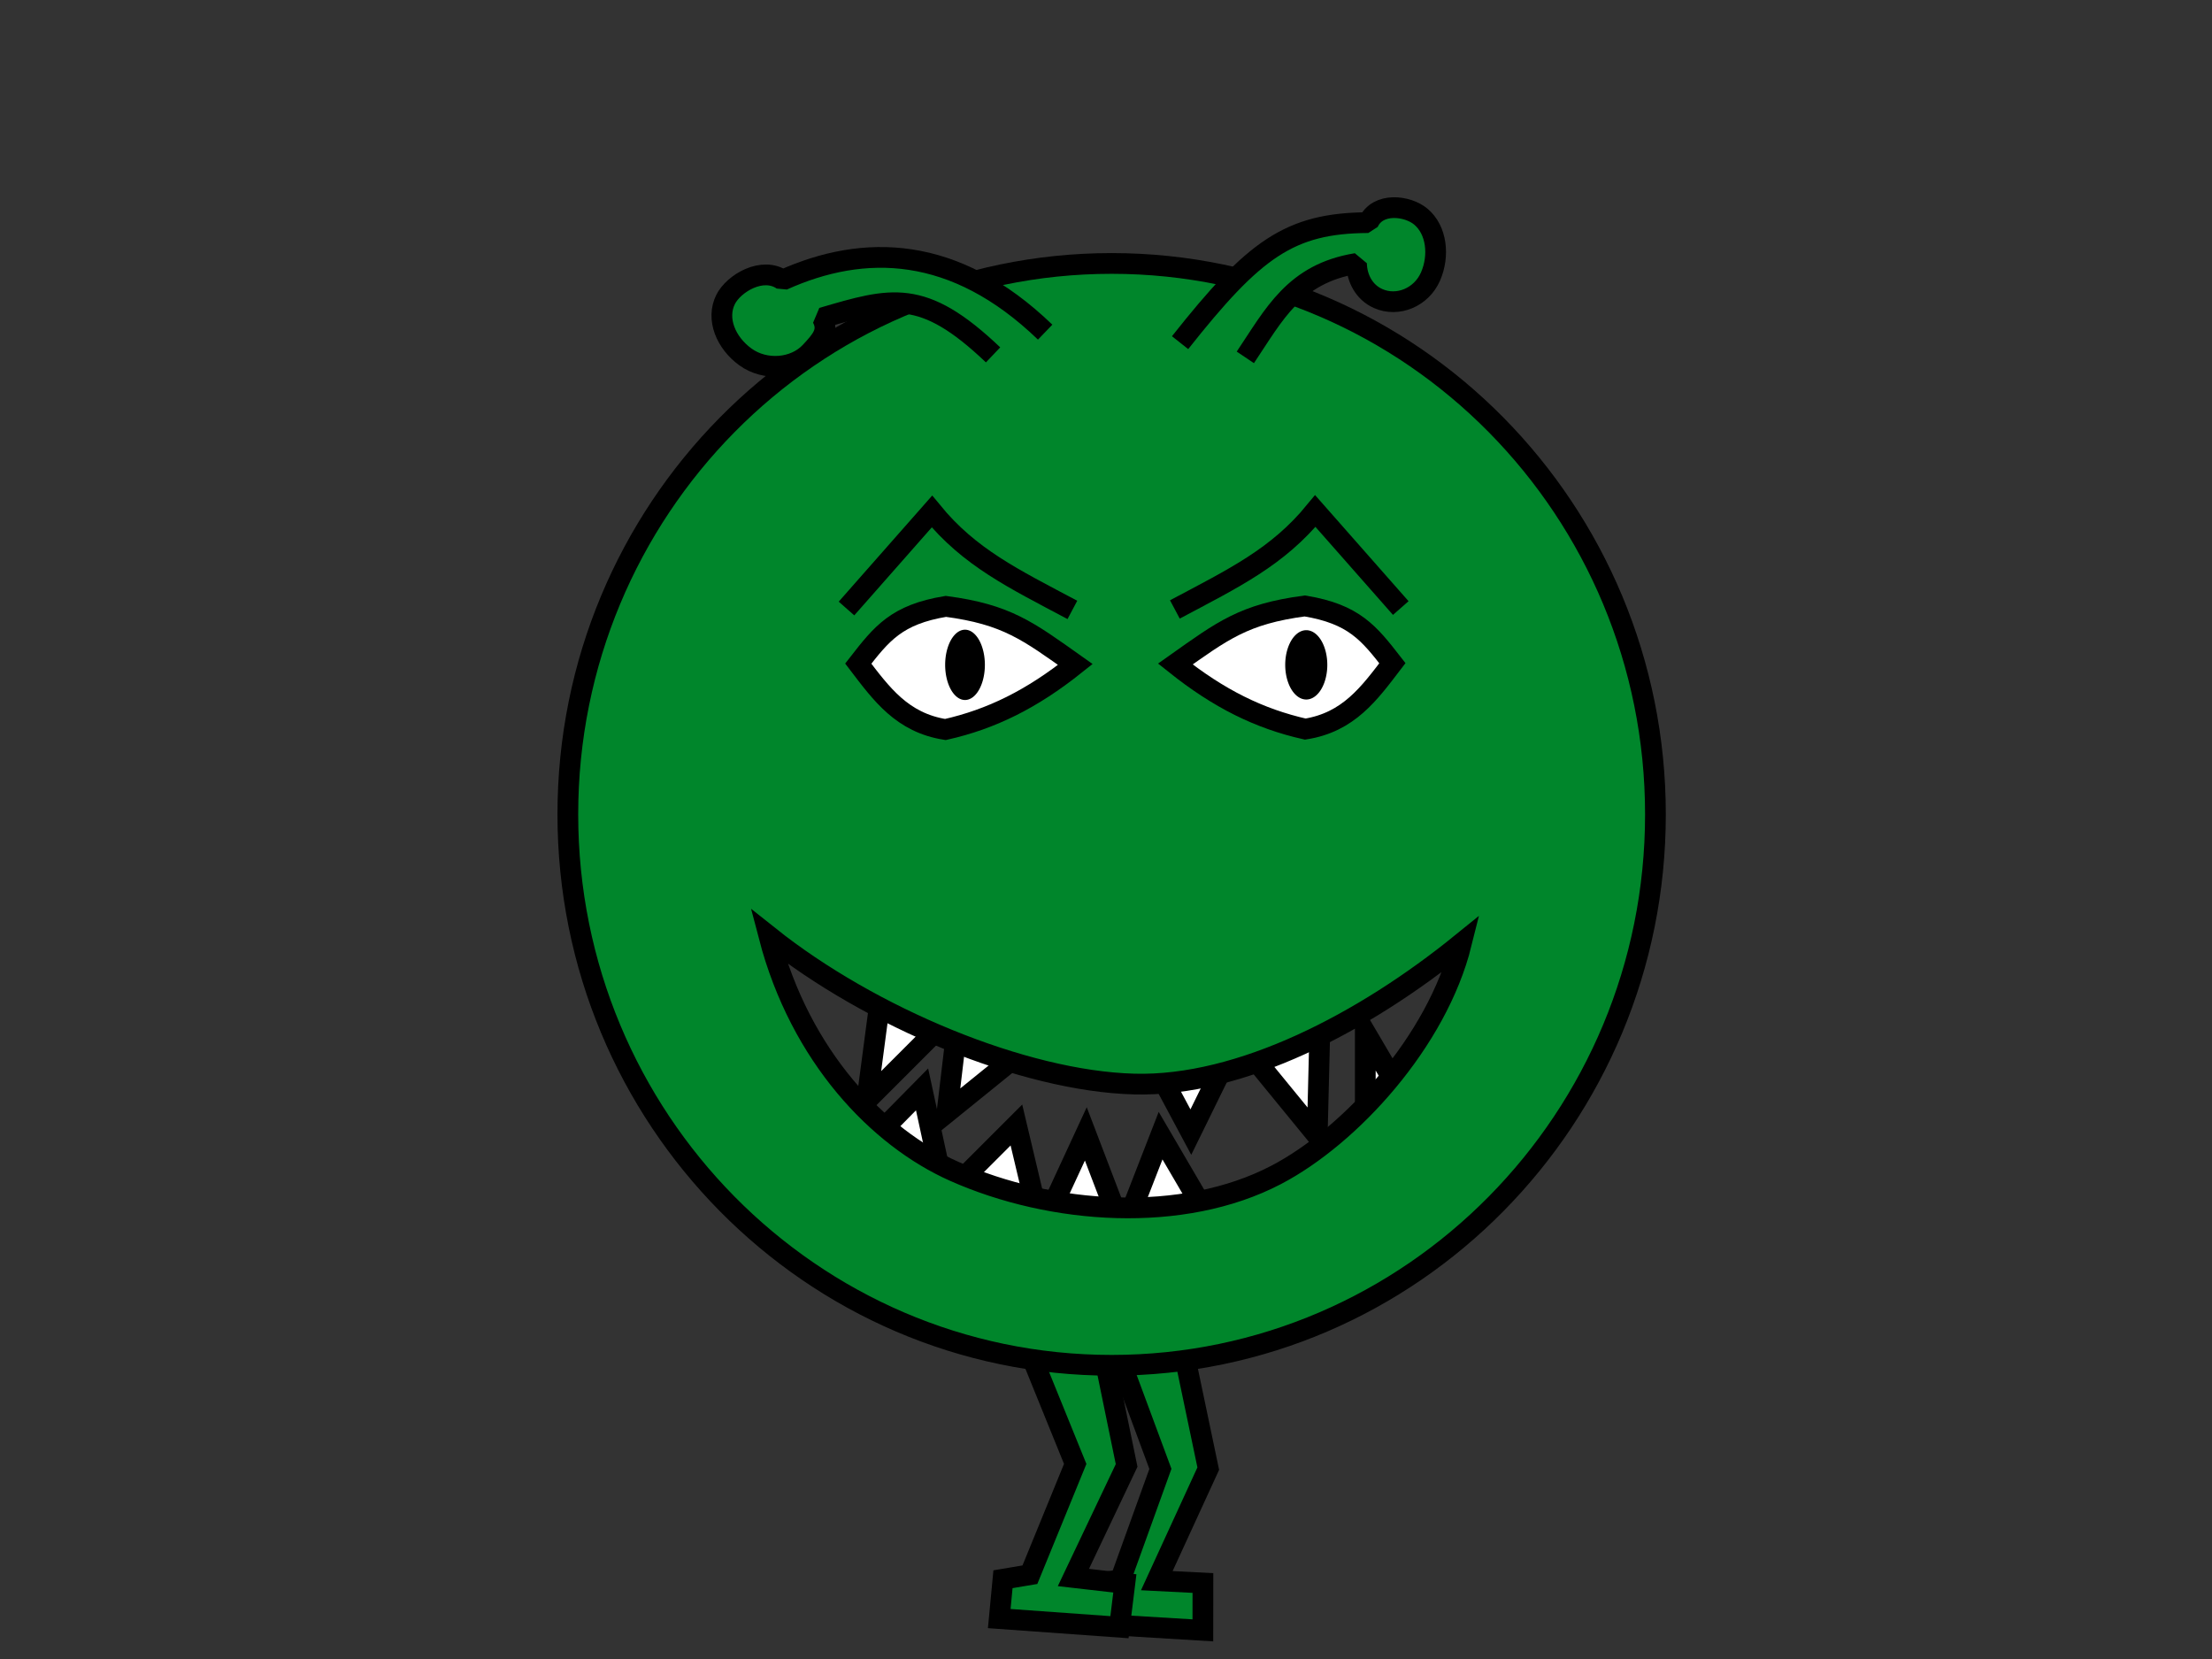 <?xml version="1.0" encoding="UTF-8" standalone="no"?>
<!-- Created with Inkscape (http://www.inkscape.org/) -->
<svg
   xmlns:dc="http://purl.org/dc/elements/1.1/"
   xmlns:cc="http://web.resource.org/cc/"
   xmlns:rdf="http://www.w3.org/1999/02/22-rdf-syntax-ns#"
   xmlns:svg="http://www.w3.org/2000/svg"
   xmlns="http://www.w3.org/2000/svg"
   xmlns:sodipodi="http://inkscape.sourceforge.net/DTD/sodipodi-0.dtd"
   xmlns:inkscape="http://www.inkscape.org/namespaces/inkscape"
   width="320px"
   height="240px"
   id="svg2"
   sodipodi:version="0.32"
   inkscape:version="0.43"
   sodipodi:docbase="/home/joe/programming/gnumch/data/animation/pics"
   sodipodi:docname="smarty__normal_down_00.svg"
   inkscape:export-filename="/home/joe/programming/gnumch/data/animation/pics/muncher__eating_down_01.png"
   inkscape:export-xdpi="36.000000"
   inkscape:export-ydpi="36.000000">
  <rect width="100%" height="100%" fill="#333333" stroke="none"/>
  <defs
     id="defs3">
    <linearGradient
       id="linearGradient2531">
      <stop
         style="stop-color:#91c5a9;stop-opacity:1;"
         offset="0"
         id="stop2533" />
      <stop
         id="stop2539"
         offset="0.07"
         style="stop-color:#91c5a9;stop-opacity:1;" />
      <stop
         style="stop-color:#9107a9;stop-opacity:1;"
         offset="1"
         id="stop2535" />
    </linearGradient>
  </defs>
  <sodipodi:namedview
     id="base"
     pagecolor="#ffffff"
     bordercolor="#666666"
     borderopacity="1.0"
     inkscape:pageopacity="0.0000000"
     inkscape:pageshadow="2"
     inkscape:zoom="1"
     inkscape:cx="160"
     inkscape:cy="89.098712"
     inkscape:document-units="px"
     inkscape:current-layer="layer2"
     showborder="true"
     borderlayer="top"
     showgrid="true"
     inkscape:grid-bbox="false"
     inkscape:grid-points="false"
     showguides="true"
     gridspacingx="2px"
     gridspacingy="2px"
     gridtolerance="2px"
     inkscape:window-width="1478"
     inkscape:window-height="1107"
     inkscape:window-x="0"
     inkscape:window-y="30"
     inkscape:guide-bbox="true" />
  <g
     style="display:none"
     inkscape:label="Layer 1"
     inkscape:groupmode="layer"
     id="layer1">
    <path
       style="fill:#0055ff;fill-opacity:1;fill-rule:evenodd;stroke:#000000;stroke-width:2.5;stroke-linecap:butt;stroke-linejoin:miter;stroke-miterlimit:4;stroke-opacity:1"
       d="M 16,40 L 256,40 L 256,104 L 80,104 L 80,72 L 48,72 L 48,128 L 280,128 L 280,80 L 312,80 L 312,160 L 16,160 L 16,40 z "
       id="path1061"
       sodipodi:nodetypes="ccccccccccccc" />
    <path
       style="fill:#0055ff;fill-opacity:1;fill-rule:evenodd;stroke:#000000;stroke-width:4;stroke-linecap:butt;stroke-linejoin:miter;stroke-miterlimit:4;stroke-opacity:1"
       d="M 150,160 L 134,160 L 154,188 L 134,212 L 134,232 L 178,232 L 178,212 L 150,212 L 166,188 L 150,160 z "
       id="path1064"
       sodipodi:nodetypes="czcccccccs" />
    <path
       style="fill:#0055ff;fill-opacity:1;fill-rule:evenodd;stroke:#000000;stroke-width:4;stroke-linecap:butt;stroke-linejoin:miter;stroke-miterlimit:4;stroke-opacity:1"
       d="M 178,160 L 162,160 L 182,188 L 162,212 L 162,232 L 206,232 L 206,212 L 178,212 L 194,188 L 178,160 z "
       id="path2091"
       sodipodi:nodetypes="czcccccccs" />
  </g>
  <g
     style="display:inline"
     inkscape:label="Layer 2"
     id="layer2"
     inkscape:groupmode="layer">
    <path
       style="opacity:1;color:#000000;fill:#00862b;fill-opacity:1;fill-rule:evenodd;stroke:#000000;stroke-width:3;stroke-linecap:butt;stroke-linejoin:miter;marker:none;marker-start:none;marker-mid:none;marker-end:none;stroke-miterlimit:4;stroke-dasharray:none;stroke-dashoffset:0;stroke-opacity:1;visibility:visible;display:inline;overflow:visible"
       d="M 159.721,190.514 L 167.87,212.495 L 162.089,228.523 L 158.194,229.177 L 157.654,234.869 L 174.012,235.858 L 174.022,229.006 L 167.35,228.668 L 174.793,212.459 L 169.722,188.262"
       id="path9840"
       sodipodi:nodetypes="cccccccccc" />
    <path
       style="opacity:1;color:#000000;fill:#00862b;fill-opacity:1;fill-rule:evenodd;stroke:#000000;stroke-width:3;stroke-linecap:butt;stroke-linejoin:miter;marker:none;marker-start:none;marker-mid:none;marker-end:none;stroke-miterlimit:4;stroke-dasharray:none;stroke-dashoffset:0;stroke-opacity:1;visibility:visible;display:inline;overflow:visible"
       d="M 146.623,189.797 L 155.545,211.779 L 148.992,227.806 L 145.097,228.46 L 144.556,234.152 L 161.945,235.399 L 162.727,229.062 L 155.283,228.209 L 162.983,212.001 L 158.169,188.576"
       id="path4223"
       sodipodi:nodetypes="cccccccccc" />
    <path
       style="opacity:1;color:#000000;fill:#ffffff;fill-opacity:1;fill-rule:evenodd;stroke:#000000;stroke-width:3;stroke-linecap:butt;stroke-linejoin:miter;marker:none;marker-start:none;marker-mid:none;marker-end:none;stroke-miterlimit:4;stroke-dasharray:none;stroke-dashoffset:0;stroke-opacity:1;visibility:visible;display:inline;overflow:visible"
       d="M 127.725,141.631 L 125.408,159.142 L 138.798,145.751 L 136.996,160.944 L 153.219,147.811 L 166.352,152.704 L 172.275,163.777 L 178.97,150.129 L 190.558,164.292 L 191.073,143.433 L 127.725,141.631 z "
       id="path9834"
       sodipodi:nodetypes="ccccccccccc" />
    <path
       style="opacity:1;color:#000000;fill:#ffffff;fill-opacity:1;fill-rule:evenodd;stroke:#000000;stroke-width:3;stroke-linecap:butt;stroke-linejoin:miter;marker:none;marker-start:none;marker-mid:none;marker-end:none;stroke-miterlimit:4;stroke-dasharray:none;stroke-dashoffset:0;stroke-opacity:1;visibility:visible;display:inline;overflow:visible"
       d="M 136.738,173.047 L 147.039,162.747 L 150.644,177.94 L 157.082,164.034 L 162.489,178.197 L 167.897,164.292 L 175.88,177.94 L 197.511,166.094 L 197.511,149.356 L 209.614,169.957 L 166.352,189.785 L 115.365,175.88 L 133.391,157.597 L 136.738,173.047 z "
       id="path9836"
       sodipodi:nodetypes="cccccccccccccc" />
    <path
       id="path8922"
       style="color:#000000;fill:#00862b;fill-opacity:1;fill-rule:evenodd;stroke:#000000;stroke-width:3;stroke-linecap:butt;stroke-linejoin:miter;stroke-miterlimit:4;stroke-dashoffset:0;stroke-opacity:1;marker:none;marker-start:none;marker-mid:none;marker-end:none;visibility:visible;display:inline;overflow:visible"
       d="M 239.485,117.811 C 239.485,161.805 204.241,197.511 160.815,197.511 C 117.39,197.511 82.146,161.805 82.146,117.811 C 82.146,73.817 117.39,38.112 160.815,38.112 C 204.241,38.112 239.485,73.817 239.485,117.811 z M 111.245,135.451 C 126.009,147.21 148.057,156.382 164.034,156.824 C 179.479,157.258 197.339,147.897 211.416,136.481 C 207.897,150.644 195.375,164.34 184.635,169.957 C 171.084,177.044 152.164,175.737 138.026,169.442 C 127.1,164.578 115.794,152.876 111.245,135.451 z "
       sodipodi:nodetypes="csssccscssc" />
    <path
       style="color:#000000;fill:#00862b;fill-opacity:1;fill-rule:evenodd;stroke:#000000;stroke-width:3;stroke-linecap:butt;stroke-linejoin:bevel;marker:none;marker-start:none;marker-mid:none;marker-end:none;stroke-miterlimit:4;stroke-dasharray:none;stroke-dashoffset:0;stroke-opacity:1;visibility:visible;display:inline;overflow:visible"
       d="M 180.156,51.699 C 184.331,45.488 187.218,39.582 196.238,38.114 C 196.286,40.28 197.365,42.296 199.362,43.186 C 202.189,44.445 205.628,43.034 206.952,39.988 C 208.244,37.014 207.874,33.28 205.531,31.328 C 203.625,29.74 199.309,29.186 197.94,32.206 C 186.53,32.264 181.417,36.051 170.717,49.572"
       id="path22797"
       sodipodi:nodetypes="ccssscc" />
    <path
       style="fill:none;fill-opacity:0.75;fill-rule:evenodd;stroke:#000000;stroke-width:3;stroke-linecap:butt;stroke-linejoin:miter;stroke-miterlimit:4;stroke-dasharray:none;stroke-opacity:1;display:inline"
       d="M 202.642,87.962 L 190.28,73.93 C 184.829,80.594 178.565,83.593 169.964,88.165"
       id="path8925"
       sodipodi:nodetypes="ccc" />
    <path
       id="path8936"
       style="fill:#ffffff;fill-opacity:1;fill-rule:evenodd;stroke:#000000;stroke-width:3;stroke-linecap:butt;stroke-linejoin:miter;stroke-miterlimit:4;stroke-opacity:1;display:inline"
       d="M 188.826,105.473 C 182.167,103.97 176.338,101.095 170.029,96.065 C 176.889,91.207 179.939,88.831 188.755,87.66 C 195.898,88.835 198.046,91.597 201.43,95.941 C 198.083,100.326 195.087,104.489 188.826,105.473 z "
       sodipodi:nodetypes="ccccc" />
    <path
       id="path9817"
       style="fill:#ffffff;fill-opacity:1;fill-rule:evenodd;stroke:#000000;stroke-width:3;stroke-linecap:butt;stroke-linejoin:miter;stroke-miterlimit:4;stroke-opacity:1;display:inline"
       d="M 136.766,105.535 C 143.425,104.032 149.254,101.157 155.563,96.127 C 148.702,91.269 145.653,88.893 136.837,87.722 C 129.694,88.897 127.546,91.659 124.162,96.002 C 127.509,100.388 130.505,104.551 136.766,105.535 z "
       sodipodi:nodetypes="ccccc" />
    <path
       sodipodi:type="arc"
       style="opacity:1;color:#000000;fill:#000000;fill-opacity:1;fill-rule:evenodd;stroke:#000000;stroke-width:3.99;stroke-linecap:butt;stroke-linejoin:miter;marker:none;marker-start:none;marker-mid:none;marker-end:none;stroke-miterlimit:4;stroke-dasharray:none;stroke-dashoffset:0;stroke-opacity:1;visibility:visible;display:inline;overflow:visible"
       id="path8940"
       sodipodi:cx="141.63091"
       sodipodi:cy="83.81974"
       sodipodi:rx="3.0901287"
       sodipodi:ry="3.0901287"
       d="M 144.721 83.82 A 3.09 3.09 0 1 1  138.541,83.82 A 3.09 3.09 0 1 1  144.721 83.82 z"
       transform="matrix(0.565,0,0,1,59.583,12.361)" />
    <path
       sodipodi:type="arc"
       style="opacity:1;color:#000000;fill:#000000;fill-opacity:1;fill-rule:evenodd;stroke:#000000;stroke-width:3.85;stroke-linecap:butt;stroke-linejoin:miter;marker:none;marker-start:none;marker-mid:none;marker-end:none;stroke-miterlimit:4;stroke-dasharray:none;stroke-dashoffset:0;stroke-opacity:1;visibility:visible;display:inline;overflow:visible"
       id="path9815"
       sodipodi:cx="141.63091"
       sodipodi:cy="83.81974"
       sodipodi:rx="3.0901287"
       sodipodi:ry="3.0901287"
       d="M 144.721 83.82 A 3.09 3.09 0 1 1  138.541,83.82 A 3.09 3.09 0 1 1  144.721 83.82 z"
       transform="matrix(0.607,0,0,1,103.001,12.361)" />
    <path
       style="fill:none;fill-opacity:0.75;fill-rule:evenodd;stroke:#000000;stroke-width:3;stroke-linecap:butt;stroke-linejoin:miter;stroke-miterlimit:4;stroke-dasharray:none;stroke-opacity:1;display:inline"
       d="M 122.459,88.03 L 134.821,73.999 C 140.272,80.662 146.536,83.661 155.137,88.233"
       id="path9819"
       sodipodi:nodetypes="ccc" />
    <path
       style="color:#000000;fill:#00862b;fill-opacity:1;fill-rule:evenodd;stroke:#000000;stroke-width:3;stroke-linecap:butt;stroke-linejoin:bevel;marker:none;marker-start:none;marker-mid:none;marker-end:none;stroke-miterlimit:4;stroke-dasharray:none;stroke-dashoffset:0;stroke-opacity:1;visibility:visible;display:inline;overflow:visible"
       d="M 143.664,51.338 C 133.443,41.611 128.952,43.057 118.948,45.984 C 119.979,47.927 118.845,49.19 117.236,50.914 C 114.958,53.356 110.719,53.718 107.84,51.638 C 105.028,49.608 103.547,46.125 104.982,43.297 C 106.149,40.996 110.309,38.482 113.222,40.516 C 124.98,35.219 138.093,35.419 151.199,48.05"
       id="path9842"
       sodipodi:nodetypes="ccssscc" />
  </g>
</svg>
